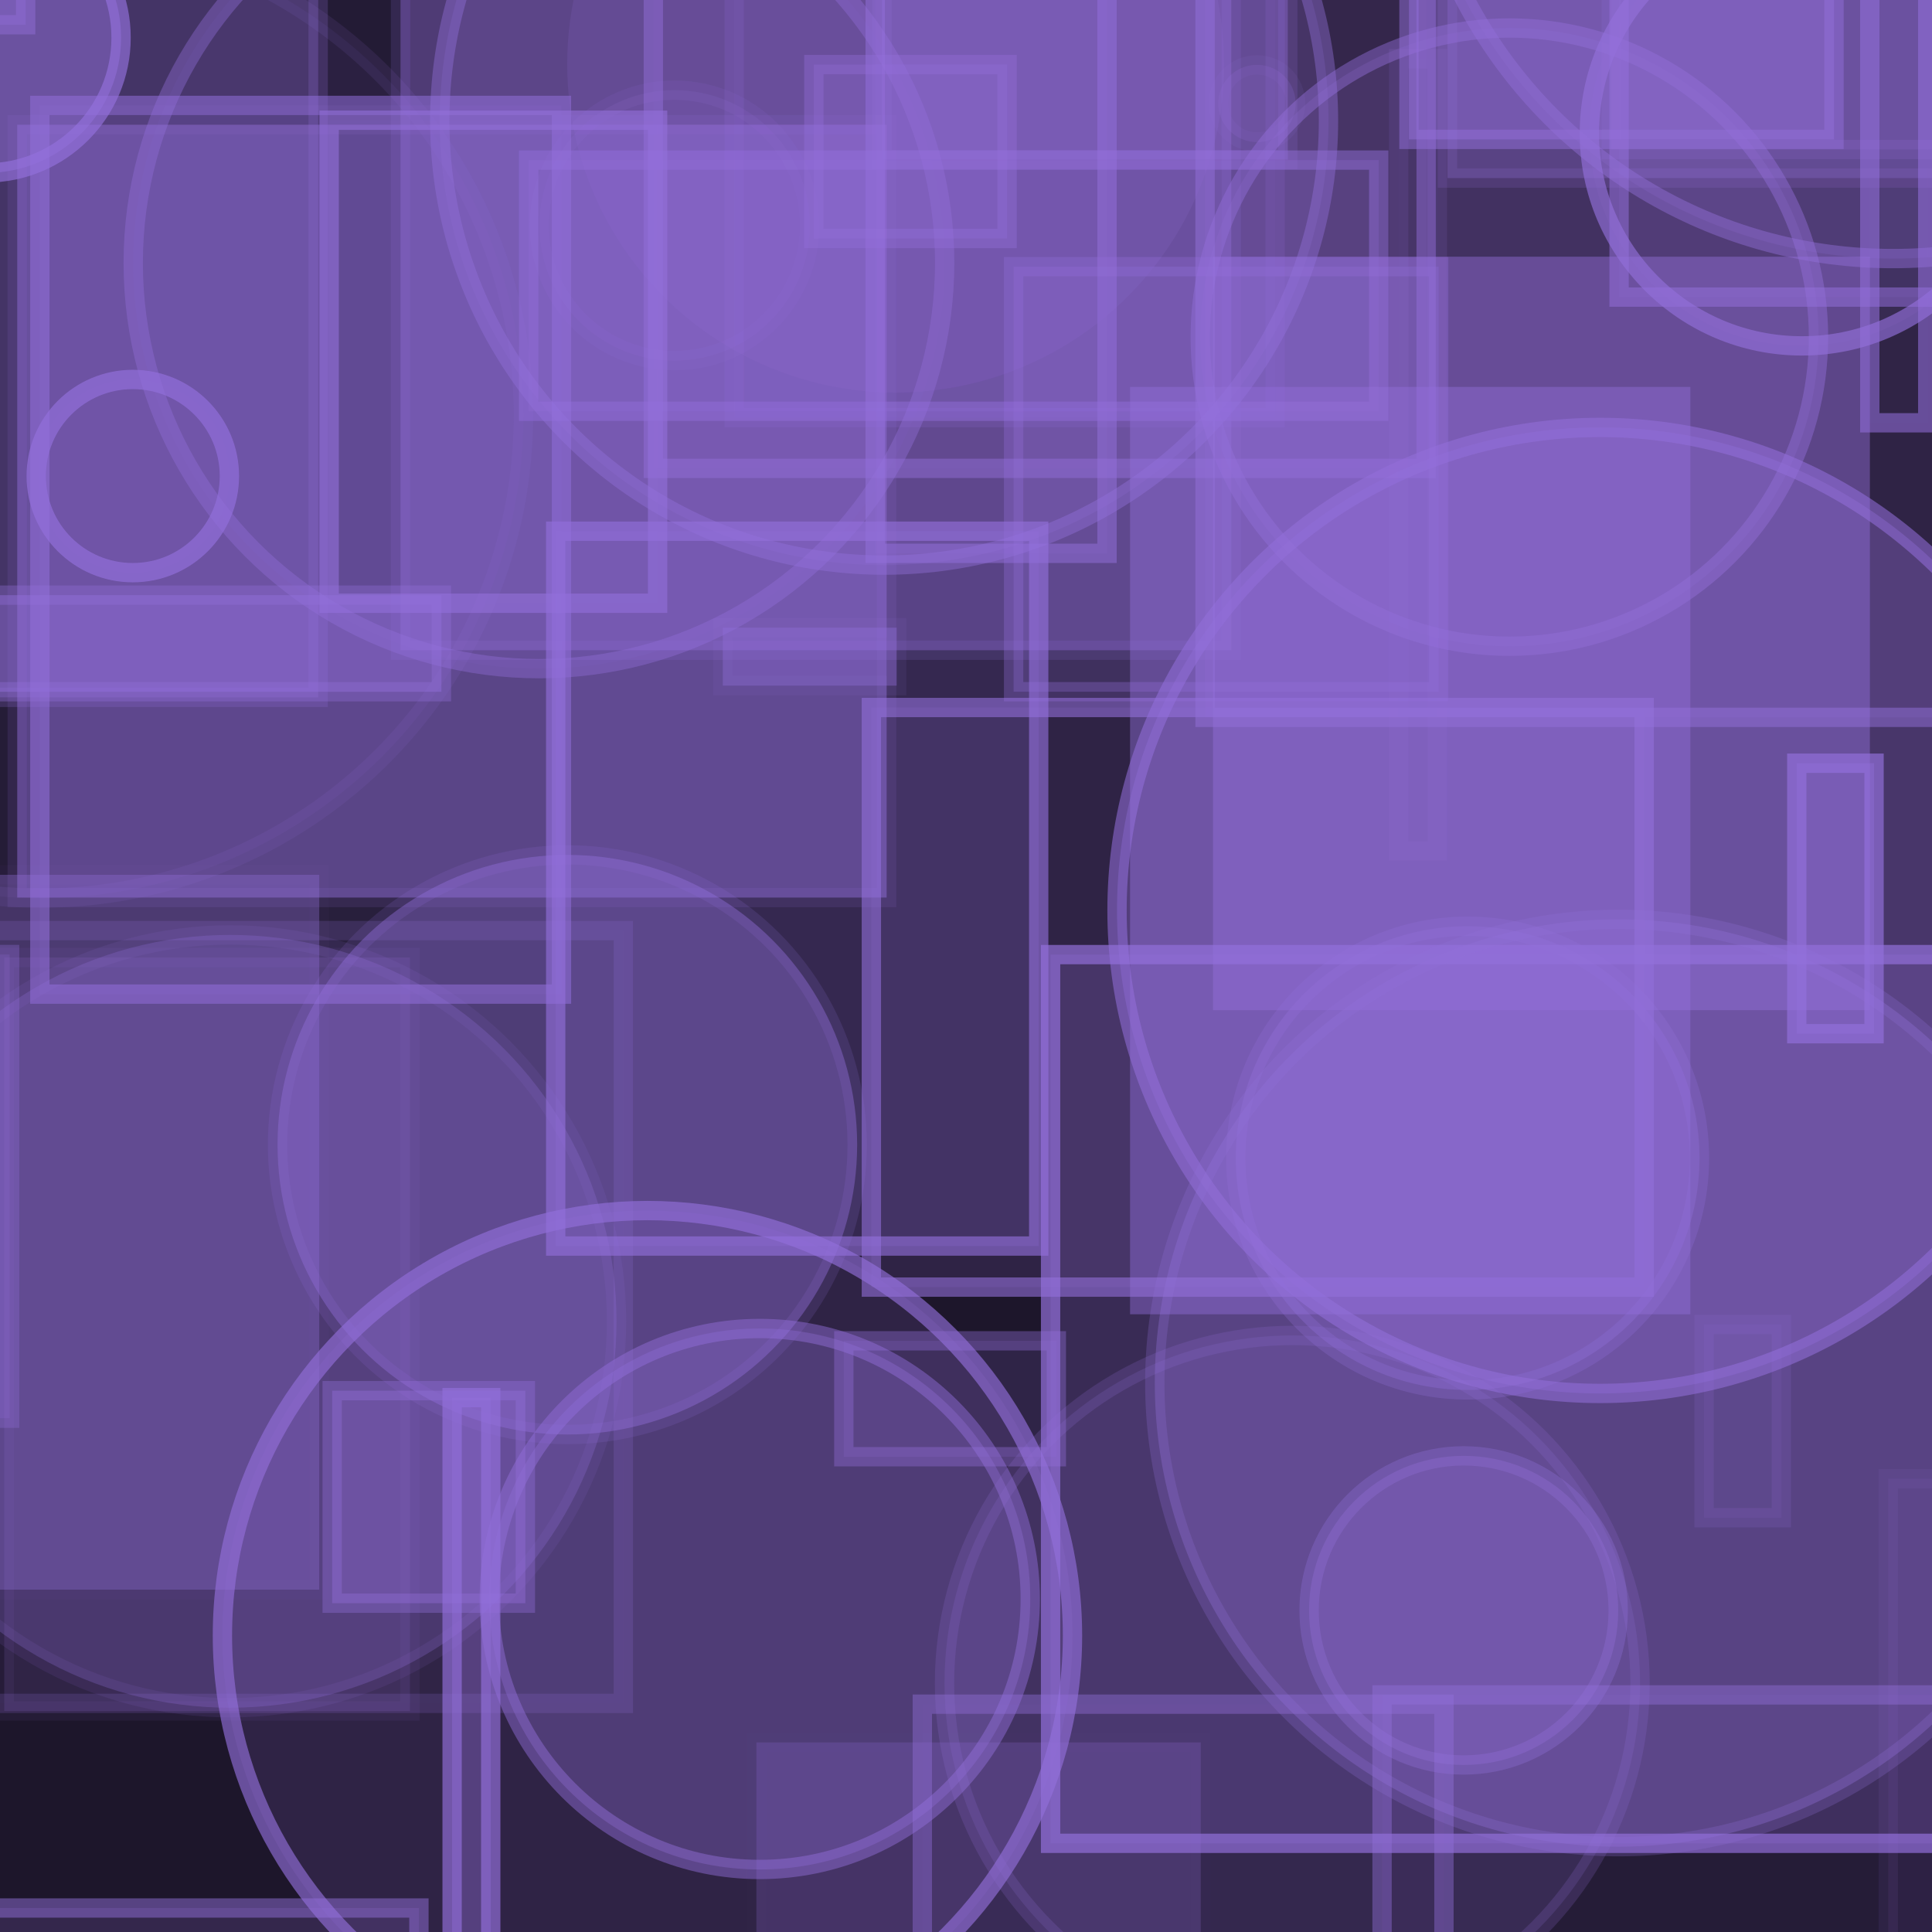 <?xml version="1.0" encoding="UTF-8" ?>
<!DOCTYPE svg PUBLIC "-//W3C//DTD SVG 1.1//EN" "http://www.w3.org/Graphics/SVG/1.1/DTD/svg11.dtd">
<svg width="100" height="100" xmlns="http://www.w3.org/2000/svg" version="1.1">
  <rect x="0" y="0" width="100" height="100" fill="black"/>
  <rect x="0" y="0" width="100" height="100" fill="rgb(147, 112, 219)" fill-opacity="0.2"/>
  <rect x="88.203" y="68.556" width="4" height="10" stroke="rgb(147, 112, 219)" fill="rgb(147, 112, 219)" fill-opacity="0.1" stroke-opacity="0.16"/>
  <circle cx="3.245" cy="-33.742" r="18" stroke="rgb(147, 112, 219)" fill="rgb(147, 112, 219)" fill-opacity="0.03" stroke-opacity="0.53"/>
  <circle cx="22.067" cy="-43.287" r="18" stroke="rgb(147, 112, 219)" fill="rgb(147, 112, 219)" fill-opacity="0.12" stroke-opacity="0.05"/>
  <circle cx="-14.601" cy="57.256" r="2" stroke="rgb(147, 112, 219)" fill="rgb(147, 112, 219)" fill-opacity="0.24" stroke-opacity="0.46"/>
  <circle cx="39.326" cy="82.763" r="14" stroke="rgb(147, 112, 219)" fill="rgb(147, 112, 219)" fill-opacity="0.33" stroke-opacity="0.47"/>
  <circle cx="22.233" cy="-20.615" r="13" stroke="rgb(147, 112, 219)" fill="rgb(147, 112, 219)" fill-opacity="0.47" stroke-opacity="0.09"/>
  <rect x="-4.671" y="-11.718" width="6" height="13" stroke="rgb(147, 112, 219)" fill="rgb(147, 112, 219)" fill-opacity="0.35" stroke-opacity="0.45"/>
  <rect x="20.731" y="-1.344" width="43" height="35" stroke="rgb(147, 112, 219)" fill="rgb(147, 112, 219)" fill-opacity="0.39" stroke-opacity="0.16"/>
  <rect x="-19.317" y="98.758" width="41" height="6" stroke="rgb(147, 112, 219)" fill="rgb(147, 112, 219)" fill-opacity="0.19" stroke-opacity="0.5"/>
  <circle cx="-30.971" cy="3.467" r="12" stroke="rgb(147, 112, 219)" fill="rgb(147, 112, 219)" fill-opacity="0.39" stroke-opacity="0.57"/>
  <circle cx="-9.879" cy="-40.391" r="16" stroke="rgb(147, 112, 219)" fill="rgb(147, 112, 219)" fill-opacity="0.08" stroke-opacity="0.32"/>
  <circle cx="6.874" cy="24.641" r="5" stroke="rgb(147, 112, 219)" fill="rgb(147, 112, 219)" fill-opacity="0.07" stroke-opacity="0.7"/>
  <rect x="0.892" y="6.457" width="45" height="40" stroke="rgb(147, 112, 219)" fill="rgb(147, 112, 219)" fill-opacity="0.47" stroke-opacity="0.13"/>
  <rect x="-16.477" y="45.28" width="33" height="37" stroke="rgb(147, 112, 219)" fill="rgb(147, 112, 219)" fill-opacity="0.34" stroke-opacity="0.03"/>
  <rect x="-38.597" y="30.18" width="20" height="4" stroke="rgb(147, 112, 219)" fill="rgb(147, 112, 219)" fill-opacity="0.44" stroke-opacity="0.38"/>
  <circle cx="29.366" cy="59.25" r="15" stroke="rgb(147, 112, 219)" fill="rgb(147, 112, 219)" fill-opacity="0.42" stroke-opacity="0.16"/>
  <circle cx="-31.801" cy="42.81" r="14" stroke="rgb(147, 112, 219)" fill="rgb(147, 112, 219)" fill-opacity="0.17" stroke-opacity="0.69"/>
  <rect x="72.928" y="-7.786" width="22" height="15" stroke="rgb(147, 112, 219)" fill="rgb(147, 112, 219)" fill-opacity="0.49" stroke-opacity="0.5"/>
  <rect x="45.102" y="36.621" width="40" height="30" stroke="rgb(147, 112, 219)" fill="rgb(147, 112, 219)" fill-opacity="0.15" stroke-opacity="0.59"/>
  <circle cx="53.565" cy="-32.625" r="3" stroke="rgb(147, 112, 219)" fill="rgb(147, 112, 219)" fill-opacity="0.01" stroke-opacity="0.06"/>
  <circle cx="-25.242" cy="-24.866" r="7" stroke="rgb(147, 112, 219)" fill="rgb(147, 112, 219)" fill-opacity="0.24" stroke-opacity="0.36"/>
  <rect x="17.193" y="71.981" width="10" height="11" stroke="rgb(147, 112, 219)" fill="rgb(147, 112, 219)" fill-opacity="0.4" stroke-opacity="0.37"/>
  <rect x="2.062" y="5.456" width="27" height="46" stroke="rgb(147, 112, 219)" fill="rgb(147, 112, 219)" fill-opacity="0.1" stroke-opacity="0.54"/>
  <rect x="0.659" y="-34.933" width="34" height="7" stroke="rgb(147, 112, 219)" fill="rgb(147, 112, 219)" fill-opacity="0.45" stroke-opacity="0.33"/>
  <circle cx="34.911" cy="11.666" r="7" stroke="rgb(147, 112, 219)" fill="rgb(147, 112, 219)" fill-opacity="0.14" stroke-opacity="0.11"/>
  <circle cx="75.965" cy="59.942" r="12" stroke="rgb(147, 112, 219)" fill="rgb(147, 112, 219)" fill-opacity="0.35" stroke-opacity="0.27"/>
  <circle cx="-45.286" cy="-3.76" r="15" stroke="rgb(147, 112, 219)" fill="rgb(147, 112, 219)" fill-opacity="0.42" stroke-opacity="0.37"/>
  <circle cx="44.55" cy="-31.783" r="10" stroke="rgb(147, 112, 219)" fill="rgb(147, 112, 219)" fill-opacity="0.43" stroke-opacity="0.2"/>
  <circle cx="-23.523" cy="32.926" r="23" stroke="rgb(147, 112, 219)" fill="rgb(147, 112, 219)" fill-opacity="0.44" stroke-opacity="0.58"/>
  <rect x="27.363" y="8.287" width="44" height="13" stroke="rgb(147, 112, 219)" fill="rgb(147, 112, 219)" fill-opacity="0.23" stroke-opacity="0.48"/>
  <circle cx="-36.46" cy="11.319" r="7" stroke="rgb(147, 112, 219)" fill="rgb(147, 112, 219)" fill-opacity="0.44" stroke-opacity="0.21"/>
  <circle cx="2.095" cy="21.486" r="25" stroke="rgb(147, 112, 219)" fill="rgb(147, 112, 219)" fill-opacity="0.07" stroke-opacity="0.11"/>
  <rect x="39.151" y="90.188" width="23" height="45" stroke="rgb(147, 112, 219)" fill="rgb(147, 112, 219)" fill-opacity="0.22" stroke-opacity="0.01"/>
  <rect x="-36.545" y="-13.319" width="2" height="49" stroke="rgb(147, 112, 219)" fill="rgb(147, 112, 219)" fill-opacity="0.36" stroke-opacity="0.69"/>
  <circle cx="69.529" cy="-38.816" r="13" stroke="rgb(147, 112, 219)" fill="rgb(147, 112, 219)" fill-opacity="0.08" stroke-opacity="0.1"/>
  <rect x="47.739" y="88.208" width="27" height="14" stroke="rgb(147, 112, 219)" fill="rgb(147, 112, 219)" fill-opacity="0.03" stroke-opacity="0.42"/>
  <circle cx="9.705" cy="-20.471" r="12" stroke="rgb(147, 112, 219)" fill="rgb(147, 112, 219)" fill-opacity="0.47" stroke-opacity="0.66"/>
  <rect x="83.404" y="-26.263" width="32" height="34" stroke="rgb(147, 112, 219)" fill="rgb(147, 112, 219)" fill-opacity="0.18" stroke-opacity="0.18"/>
  <rect x="-37.728" y="-30.205" width="30" height="13" stroke="rgb(147, 112, 219)" fill="rgb(147, 112, 219)" fill-opacity="0.1" stroke-opacity="0.45"/>
  <rect x="22.96" y="-8.428" width="10" height="7" stroke="rgb(147, 112, 219)" fill="rgb(147, 112, 219)" fill-opacity="0.01" stroke-opacity="0.26"/>
  <circle cx="40.657" cy="-49.907" r="9" stroke="rgb(147, 112, 219)" fill="rgb(147, 112, 219)" fill-opacity="0.04" stroke-opacity="0.11"/>
  <rect x="-3.737" y="48.166" width="36" height="40" stroke="rgb(147, 112, 219)" fill="rgb(147, 112, 219)" fill-opacity="0.01" stroke-opacity="0.19"/>
  <rect x="23.401" y="72.342" width="2" height="49" stroke="rgb(147, 112, 219)" fill="rgb(147, 112, 219)" fill-opacity="0.38" stroke-opacity="0.67"/>
  <circle cx="27.896" cy="13.609" r="21" stroke="rgb(147, 112, 219)" fill="rgb(147, 112, 219)" fill-opacity="0.06" stroke-opacity="0.39"/>
  <circle cx="46.359" cy="3.318" r="17" stroke="rgb(147, 112, 219)" fill="rgb(147, 112, 219)" fill-opacity="0.15" stroke-opacity="0.0"/>
  <rect x="88.66" y="14.714" width="0" height="22" stroke="rgb(147, 112, 219)" fill="rgb(147, 112, 219)" fill-opacity="0.43" stroke-opacity="0.63"/>
  <rect x="-27.689" y="50.147" width="21" height="43" stroke="rgb(147, 112, 219)" fill="rgb(147, 112, 219)" fill-opacity="0.11" stroke-opacity="0.41"/>
  <rect x="97.736" y="76.542" width="12" height="26" stroke="rgb(147, 112, 219)" fill="rgb(147, 112, 219)" fill-opacity="0.08" stroke-opacity="0.09"/>
  <circle cx="33.512" cy="84.658" r="22" stroke="rgb(147, 112, 219)" fill="rgb(147, 112, 219)" fill-opacity="0.15" stroke-opacity="0.64"/>
  <rect x="58.492" y="20.027" width="29" height="48" stroke="rgb(147, 112, 219)" fill="rgb(147, 112, 219)" fill-opacity="0.44" stroke-opacity="0.0"/>
  <circle cx="-22.304" cy="44.836" r="20" stroke="rgb(147, 112, 219)" fill="rgb(147, 112, 219)" fill-opacity="0.48" stroke-opacity="0.43"/>
  <rect x="74.922" y="-19.783" width="29" height="29" stroke="rgb(147, 112, 219)" fill="rgb(147, 112, 219)" fill-opacity="0.29" stroke-opacity="0.17"/>
  <rect x="62.785" y="13.287" width="34" height="39" stroke="rgb(147, 112, 219)" fill="rgb(147, 112, 219)" fill-opacity="0.45" stroke-opacity="0.0"/>
  <circle cx="-29.145" cy="99.727" r="16" stroke="rgb(147, 112, 219)" fill="rgb(147, 112, 219)" fill-opacity="0.24" stroke-opacity="0.29"/>
  <circle cx="11.912" cy="68.392" r="20" stroke="rgb(147, 112, 219)" fill="rgb(147, 112, 219)" fill-opacity="0.27" stroke-opacity="0.11"/>
  <rect x="45.299" y="-20.359" width="12" height="49" stroke="rgb(147, 112, 219)" fill="rgb(147, 112, 219)" fill-opacity="0.11" stroke-opacity="0.51"/>
  <circle cx="-13.966" cy="-23.579" r="2" stroke="rgb(147, 112, 219)" fill="rgb(147, 112, 219)" fill-opacity="0.2" stroke-opacity="0.3"/>
  <circle cx="82.817" cy="47.124" r="25" stroke="rgb(147, 112, 219)" fill="rgb(147, 112, 219)" fill-opacity="0.36" stroke-opacity="0.56"/>
  <rect x="45.969" y="-49.858" width="18" height="14" stroke="rgb(147, 112, 219)" fill="rgb(147, 112, 219)" fill-opacity="0.46" stroke-opacity="0.68"/>
  <rect x="54.378" y="49.41" width="48" height="46" stroke="rgb(147, 112, 219)" fill="rgb(147, 112, 219)" fill-opacity="0.24" stroke-opacity="0.69"/>
  <circle cx="75.753" cy="-33.639" r="11" stroke="rgb(147, 112, 219)" fill="rgb(147, 112, 219)" fill-opacity="0.44" stroke-opacity="0.49"/>
  <circle cx="65.06" cy="5.355" r="2" stroke="rgb(147, 112, 219)" fill="rgb(147, 112, 219)" fill-opacity="0.19" stroke-opacity="0.09"/>
  <rect x="-48.447" y="-12.909" width="12" height="8" stroke="rgb(147, 112, 219)" fill="rgb(147, 112, 219)" fill-opacity="0.01" stroke-opacity="0.38"/>
  <circle cx="63.31" cy="-42.798" r="12" stroke="rgb(147, 112, 219)" fill="rgb(147, 112, 219)" fill-opacity="0.49" stroke-opacity="0.13"/>
  <rect x="17.037" y="6.223" width="17" height="25" stroke="rgb(147, 112, 219)" fill="rgb(147, 112, 219)" fill-opacity="0.04" stroke-opacity="0.6"/>
  <circle cx="75.758" cy="83.355" r="8" stroke="rgb(147, 112, 219)" fill="rgb(147, 112, 219)" fill-opacity="0.34" stroke-opacity="0.33"/>
  <circle cx="78.125" cy="17.449" r="16" stroke="rgb(147, 112, 219)" fill="rgb(147, 112, 219)" fill-opacity="0.19" stroke-opacity="0.45"/>
  <rect x="37.413" y="32.488" width="9" height="3" stroke="rgb(147, 112, 219)" fill="rgb(147, 112, 219)" fill-opacity="0.37" stroke-opacity="0.09"/>
  <circle cx="75.364" cy="-32.721" r="7" stroke="rgb(147, 112, 219)" fill="rgb(147, 112, 219)" fill-opacity="0.23" stroke-opacity="0.18"/>
  <rect x="72.395" y="3.04" width="2" height="41" stroke="rgb(147, 112, 219)" fill="rgb(147, 112, 219)" fill-opacity="0.02" stroke-opacity="0.13"/>
  <rect x="52.464" y="13.803" width="22" height="22" stroke="rgb(147, 112, 219)" fill="rgb(147, 112, 219)" fill-opacity="0.29" stroke-opacity="0.32"/>
  <rect x="33.817" y="-18.758" width="40" height="43" stroke="rgb(147, 112, 219)" fill="rgb(147, 112, 219)" fill-opacity="0.05" stroke-opacity="0.47"/>
  <rect x="-16.233" y="18.58" width="13" height="10" stroke="rgb(147, 112, 219)" fill="rgb(147, 112, 219)" fill-opacity="0.14" stroke-opacity="0.7"/>
  <rect x="-0.531" y="-4.906" width="17" height="41" stroke="rgb(147, 112, 219)" fill="rgb(147, 112, 219)" fill-opacity="0.29" stroke-opacity="0.22"/>
  <circle cx="93.266" cy="6.903" r="11" stroke="rgb(147, 112, 219)" fill="rgb(147, 112, 219)" fill-opacity="0.09" stroke-opacity="0.65"/>
  <rect x="-38.502" y="49.406" width="39" height="24" stroke="rgb(147, 112, 219)" fill="rgb(147, 112, 219)" fill-opacity="0.2" stroke-opacity="0.31"/>
  <rect x="45.654" y="-20.74" width="21" height="29" stroke="rgb(147, 112, 219)" fill="rgb(147, 112, 219)" fill-opacity="0.36" stroke-opacity="0.17"/>
  <rect x="83.803" y="-33.622" width="27" height="49" stroke="rgb(147, 112, 219)" fill="rgb(147, 112, 219)" fill-opacity="0.11" stroke-opacity="0.53"/>
  <circle cx="-0.733" cy="1.951" r="7" stroke="rgb(147, 112, 219)" fill="rgb(147, 112, 219)" fill-opacity="0.5" stroke-opacity="0.66"/>
  <circle cx="-39.878" cy="78.869" r="23" stroke="rgb(147, 112, 219)" fill="rgb(147, 112, 219)" fill-opacity="0.32" stroke-opacity="0.49"/>
  <circle cx="31.93" cy="-33.239" r="18" stroke="rgb(147, 112, 219)" fill="rgb(147, 112, 219)" fill-opacity="0.13" stroke-opacity="0.52"/>
  <rect x="62.373" y="-3.87" width="45" height="41" stroke="rgb(147, 112, 219)" fill="rgb(147, 112, 219)" fill-opacity="0.15" stroke-opacity="0.49"/>
  <circle cx="97.979" cy="-11.616" r="25" stroke="rgb(147, 112, 219)" fill="rgb(147, 112, 219)" fill-opacity="0.17" stroke-opacity="0.45"/>
  <rect x="71.535" y="87.728" width="42" height="29" stroke="rgb(147, 112, 219)" fill="rgb(147, 112, 219)" fill-opacity="0.07" stroke-opacity="0.43"/>
  <rect x="-8.153" y="30.806" width="31" height="5" stroke="rgb(147, 112, 219)" fill="rgb(147, 112, 219)" fill-opacity="0.46" stroke-opacity="0.35"/>
  <rect x="96.78" y="-13.116" width="3" height="35" stroke="rgb(147, 112, 219)" fill="rgb(147, 112, 219)" fill-opacity="0.01" stroke-opacity="0.56"/>
  <rect x="89.305" y="-16.851" width="27" height="0" stroke="rgb(147, 112, 219)" fill="rgb(147, 112, 219)" fill-opacity="0.28" stroke-opacity="0.69"/>
  <rect x="-39.127" y="36.444" width="36" height="11" stroke="rgb(147, 112, 219)" fill="rgb(147, 112, 219)" fill-opacity="0.08" stroke-opacity="0.24"/>
  <circle cx="66.888" cy="87.123" r="18" stroke="rgb(147, 112, 219)" fill="rgb(147, 112, 219)" fill-opacity="0.18" stroke-opacity="0.2"/>
  <circle cx="83.772" cy="71.584" r="24" stroke="rgb(147, 112, 219)" fill="rgb(147, 112, 219)" fill-opacity="0.35" stroke-opacity="0.25"/>
  <rect x="-18.599" y="21.089" width="0" height="18" stroke="rgb(147, 112, 219)" fill="rgb(147, 112, 219)" fill-opacity="0.06" stroke-opacity="0.32"/>
  <rect x="93.001" y="39.504" width="4" height="14" stroke="rgb(147, 112, 219)" fill="rgb(147, 112, 219)" fill-opacity="0.39" stroke-opacity="0.67"/>
  <rect x="89.625" y="-19.853" width="15" height="12" stroke="rgb(147, 112, 219)" fill="rgb(147, 112, 219)" fill-opacity="0.32" stroke-opacity="0.68"/>
  <rect x="-40.887" y="55.431" width="12" height="7" stroke="rgb(147, 112, 219)" fill="rgb(147, 112, 219)" fill-opacity="0.41" stroke-opacity="0.65"/>
  <rect x="0.22" y="49.561" width="21" height="39" stroke="rgb(147, 112, 219)" fill="rgb(147, 112, 219)" fill-opacity="0.15" stroke-opacity="0.07"/>
  <rect x="28.763" y="27.495" width="25" height="37" stroke="rgb(147, 112, 219)" fill="rgb(147, 112, 219)" fill-opacity="0.21" stroke-opacity="0.63"/>
  <rect x="42.126" y="3.344" width="10" height="9" stroke="rgb(147, 112, 219)" fill="rgb(147, 112, 219)" fill-opacity="0.3" stroke-opacity="0.38"/>
  <rect x="43.676" y="69.401" width="11" height="6" stroke="rgb(147, 112, 219)" fill="rgb(147, 112, 219)" fill-opacity="0.16" stroke-opacity="0.38"/>
  <rect x="38.002" y="-24.385" width="28" height="46" stroke="rgb(147, 112, 219)" fill="rgb(147, 112, 219)" fill-opacity="0.06" stroke-opacity="0.16"/>
  <circle cx="45.762" cy="6.25" r="23" stroke="rgb(147, 112, 219)" fill="rgb(147, 112, 219)" fill-opacity="0.19" stroke-opacity="0.41"/>
  <circle cx="-33.683" cy="46.104" r="18" stroke="rgb(147, 112, 219)" fill="rgb(147, 112, 219)" fill-opacity="0.12" stroke-opacity="0.37"/>
</svg>
